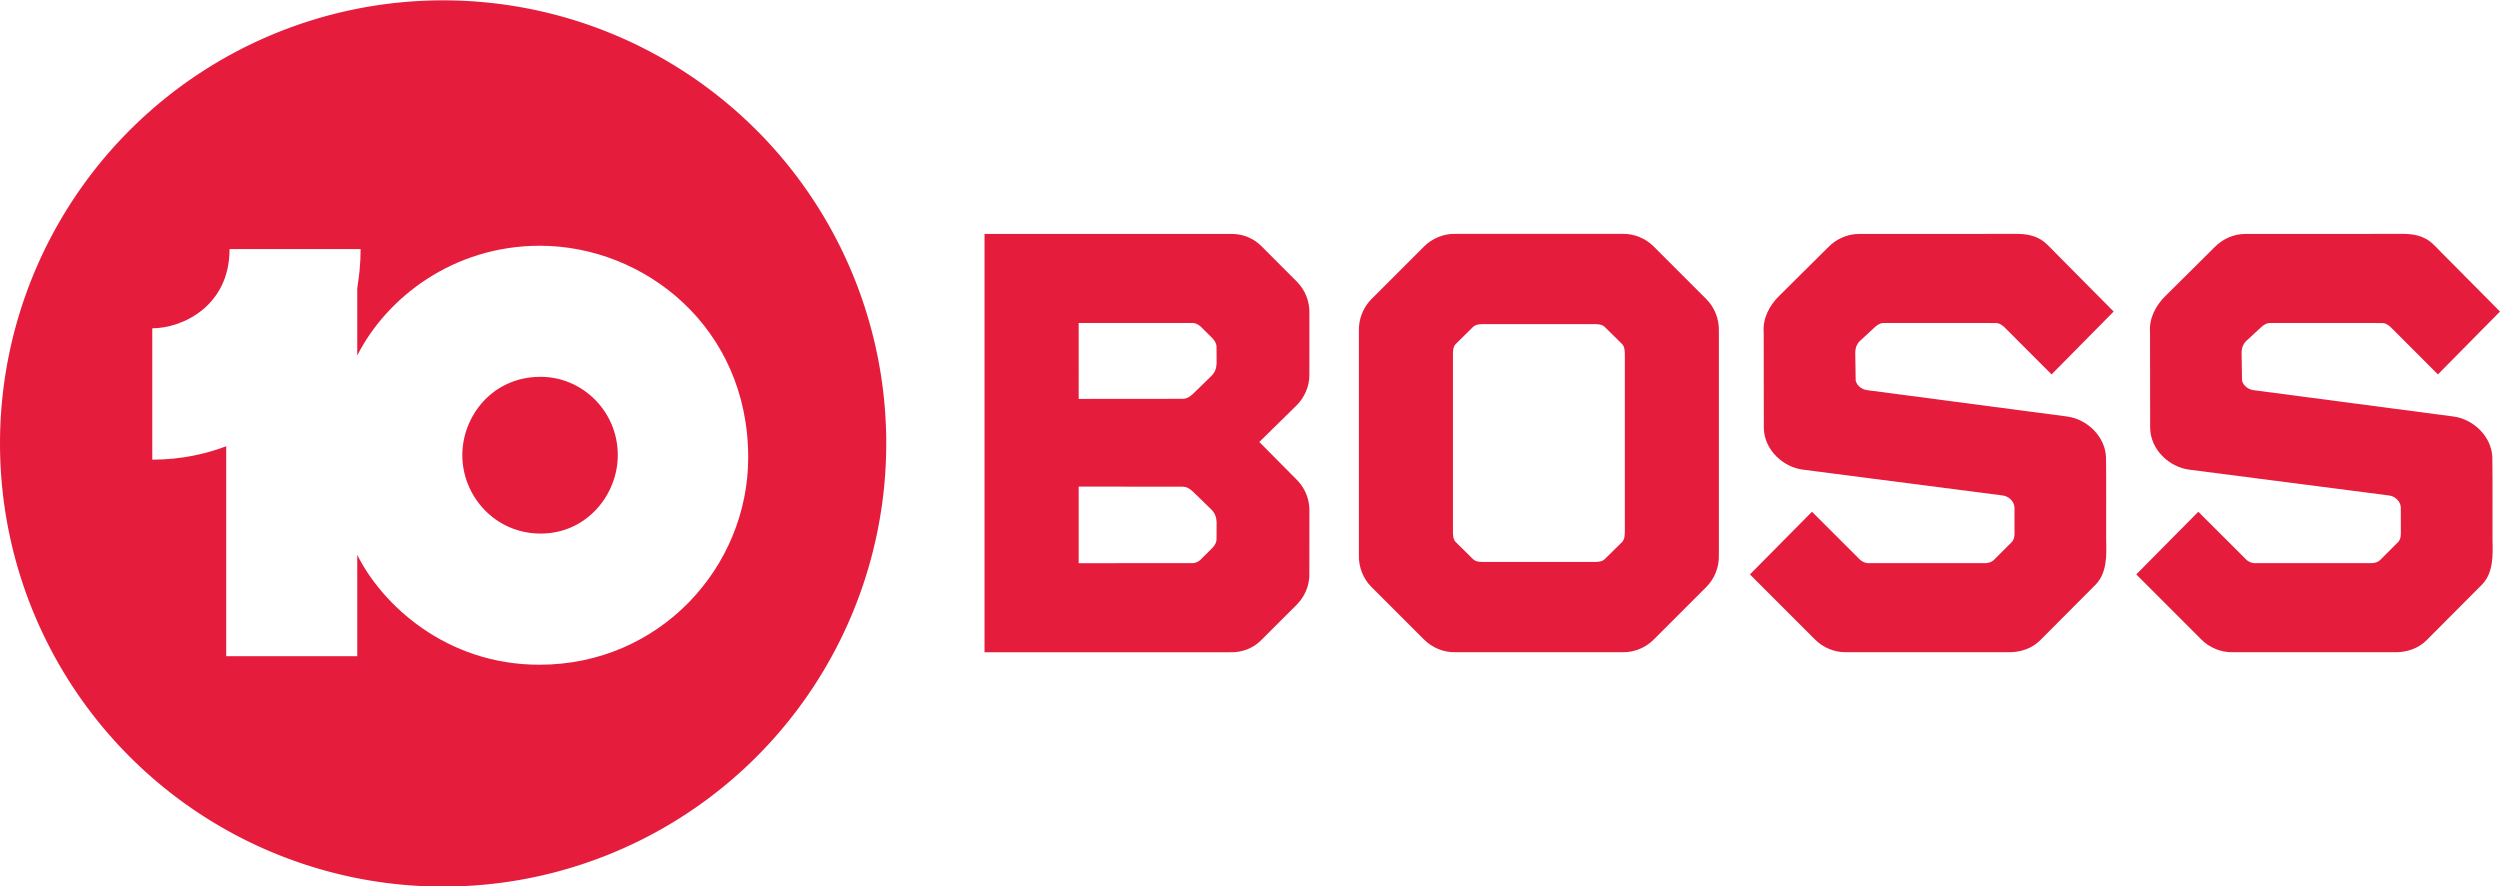 <?xml version="1.0" encoding="UTF-8"?>
<!-- Created with Inkscape (http://www.inkscape.org/) -->
<svg id="svg3028" width="2821.4" height="1e3" version="1.1" xmlns="http://www.w3.org/2000/svg" xmlns:cc="http://creativecommons.org/ns#" xmlns:dc="http://purl.org/dc/elements/1.1/" xmlns:rdf="http://www.w3.org/1999/02/22-rdf-syntax-ns#">
 <link id="dark-mode" href="" rel="stylesheet" type="text/css"/>
 <style id="dark-mode-custom-style" type="text/css"/>
 <defs id="defs3030">
  <filter id="filter3499" color-interpolation-filters="sRGB">
   <feFlood id="feFlood3501" flood-color="rgb(0,0,0)" flood-opacity=".4" result="flood"/>
   <feComposite id="feComposite3503" in="flood" in2="SourceGraphic" operator="in" result="composite1"/>
   <feGaussianBlur id="feGaussianBlur3505" result="blur" stdDeviation="8"/>
   <feOffset id="feOffset3507" dx="4" dy="11" result="offset"/>
   <feComposite id="feComposite3509" in="SourceGraphic" in2="offset" result="composite2"/>
  </filter>
  <filter id="filter3691" color-interpolation-filters="sRGB">
   <feFlood id="feFlood3693" flood-color="rgb(0,0,0)" flood-opacity=".45" result="flood"/>
   <feComposite id="feComposite3695" in="flood" in2="SourceGraphic" operator="in" result="composite1"/>
   <feGaussianBlur id="feGaussianBlur3697" result="blur" stdDeviation="7"/>
   <feOffset id="feOffset3699" dx="7" dy="7" result="offset"/>
   <feComposite id="feComposite3701" in="SourceGraphic" in2="offset" result="composite2"/>
  </filter>
 </defs>
 <g id="g943" transform="translate(-14.299 -557.49)">
  <path id="path3074" transform="matrix(1.351 0 0 1.351 -94.487 -1960.7)" d="m820.85 2234.4a370.16 370.16 0 0 1-370.16 370.16 370.16 370.16 0 0 1-370.16-370.16 370.16 370.16 0 0 1 370.16-370.16 370.16 370.16 0 0 1 370.16 370.16z" fill="#e61c3d"/>
  <g id="g937" fill="#fff">
   <path id="path3068" transform="matrix(1.264 0 0 1.264 -91.912 -1320.3)" d="m562.09 1694c-77.563 0-137.11 46.605-163.09 98v-91l-117 69v290.5h117v-90.5c21.802 43.811 78.73 98.094 162.62 98.094 107.59 0 186.44-87.222 186.44-185.06 0-116.48-92.998-189.03-185.97-189.03zm0.625 117.03c37.4 0 68.906 30.907 68.906 69.813 0 35.706-27.902 70.156-68.844 70.156-40.716 0-69.969-33.399-69.969-70.031 0-34.669 26.701-69.938 69.906-69.938z" filter="url(#filter3499)"/>
   <path id="path3072" transform="matrix(1.264 0 0 1.264 -91.912 -1320.3)" d="m213 1889v-117.28c26.456 0 69-19.562 69-70.721h117c0 106.13-83.701 188-186 188z" filter="url(#filter3691)"/>
  </g>
 </g>
 <g id="g874" fill="#e61c3d" stroke-width="2.074">
  <path id="path11" d="m1111.1 263.98v472.11c92.484 0.021 184.96-0.021 277.42 0 12.608 0.415 25.277-4.211 34.297-13.107l40.582-40.518c8.813-8.834 14.203-21.006 14.286-33.51l0.043-72.516c0.228-12.649-4.727-25.154-13.499-34.236l-43.03-43.422 41.621-40.828c9.331-9.082 15.012-21.836 14.887-34.941l0.021-70.423c0.187-12.711-4.894-25.257-13.769-34.34l-40.251-40.333c-8.688-8.792-20.84-13.974-33.24-13.891zm106.26 100.51 127.39 0.04c3.994-0.277 7.157 1.384 9.969 3.712l13.918 13.842c2.502 2.817 4.446 5.966 4.292 9.963l0.088 18.158c-0.311 5.748-1.825 10.246-6.452 14.617l-20.033 19.492c-3.361 3.204-7.077 5.774-11.986 5.774l-117.18 0.103zm0 184.66 117.18 0.103c4.91 0 8.625 2.573 11.986 5.777l20.033 19.492c4.627 4.37 6.14 8.869 6.452 14.617l-0.088 18.881c0.154 3.998-1.79 7.149-4.292 9.966l-13.918 13.842c-2.812 2.328-5.975 3.986-9.969 3.709l-127.39 0.043z"/>
  <path id="path13" d="m1642.3 263.93c-13.105-0.29-26.044 5.081-35.272 14.371l-59.223 59.202c-9.476 9.435-14.642 22.79-14.207 36.144v252.7c-0.435 13.354 4.73 26.709 14.207 36.144l59.223 59.202c9.228 9.29 22.167 14.661 35.272 14.371h188.85c13.105 0.29 26.044-5.081 35.272-14.371l59.223-59.202c9.477-9.435 14.639-22.79 14.204-36.144v-252.7c0.435-13.354-4.73-26.709-14.207-36.144l-59.223-59.202c-9.228-9.29-22.167-14.661-35.272-14.371zm155.57 101.88c4.5 0.021 9.624-0.207 13.15 3.132l18.869 18.62c3.857 3.256 3.774 8.585 3.836 13.168v198.54c-0.062 4.583 0.021 9.912-3.836 13.168l-18.872 18.623c-3.525 3.339-8.647 3.108-13.146 3.129l-122.29 3e-3c-4.5-0.021-9.624 0.207-13.15-3.132l-18.869-18.62c-3.857-3.256-3.774-8.585-3.837-13.168v-198.54c0.062-4.583-0.021-9.912 3.837-13.168l18.869-18.62c3.525-3.339 8.65-3.111 13.15-3.132z"/>
  <path id="path15" d="m2063.6 278.66c8.979-9.124 21.504-14.661 34.339-14.64l172.34-0.062c10.057-0.166 20.591 0.083 29.778 4.728 7.755 3.525 13.188 10.285 19.098 16.154l66.232 66.771-70.048 70.918-52.38-52.401c-3.007-3.111-6.822-5.827-11.343-5.557l-124.6-0.042c-5.163-0.435-9.352 2.862-12.794 6.242l-13.676 12.63c-4.716 3.942-6.518 8.445-6.761 14.067l0.468 32.028c1.493 6.304 7.714 10.472 13.976 10.97l223.99 29.508c23.059 2.779 43.754 22.582 44.562 46.304 0.373 31.063 0.041 62.126 0.166 93.189 0.456 17.128 1.078 36.372-11.426 49.85l-63.339 63.588c-9.725 9.563-22.677 13.107-34.08 13.178l-184.55-0.021c-13.168 0.29-26.128-5.163-35.356-14.495l-73.282-73.303 70.027-70.711 52.961 52.898c3.131 3.504 7.652 5.454 12.38 5.122h128.9c4.127 0.166 8.44-0.892 11.384-3.981l19.824-19.803c2.418-2.418 2.979-5.66 3.123-8.956l-0.054-30.361c-0.456-7.113-6.988-12.753-13.893-13.375l-224.1-28.948c-23.328-2.613-44.334-22.769-44.874-46.781l-0.145-108.18c-1.25-15.891 6.46-30.474 17.529-41.304z"/>
  <path id="path15-1" d="m2499.6 278.66c8.979-9.124 21.504-14.661 34.339-14.64l172.34-0.062c10.057-0.166 20.591 0.083 29.778 4.728 7.755 3.525 13.188 10.285 19.098 16.154l66.232 66.771-70.048 70.918-52.38-52.401c-3.007-3.111-6.822-5.827-11.343-5.557l-124.6-0.042c-5.163-0.435-9.352 2.862-12.794 6.242l-13.676 12.63c-4.716 3.942-6.518 8.445-6.761 14.067l0.468 32.028c1.493 6.304 7.714 10.472 13.976 10.97l223.99 29.508c23.059 2.779 43.754 22.582 44.562 46.304 0.373 31.063 0.041 62.126 0.166 93.189 0.456 17.128 1.078 36.372-11.426 49.85l-63.339 63.588c-9.725 9.563-22.677 13.107-34.08 13.178l-184.55-0.021c-13.168 0.29-26.128-5.163-35.356-14.495l-73.282-73.303 70.027-70.711 52.961 52.898c3.131 3.504 7.652 5.454 12.38 5.122h128.9c4.127 0.166 8.44-0.892 11.384-3.981l19.824-19.803c2.418-2.418 2.979-5.66 3.123-8.956l-0.054-30.361c-0.456-7.113-6.988-12.753-13.893-13.375l-224.1-28.948c-23.328-2.613-44.334-22.769-44.874-46.781l-0.145-108.18c-1.25-15.891 6.46-30.474 17.529-41.304z"/>
 </g>
</svg>

